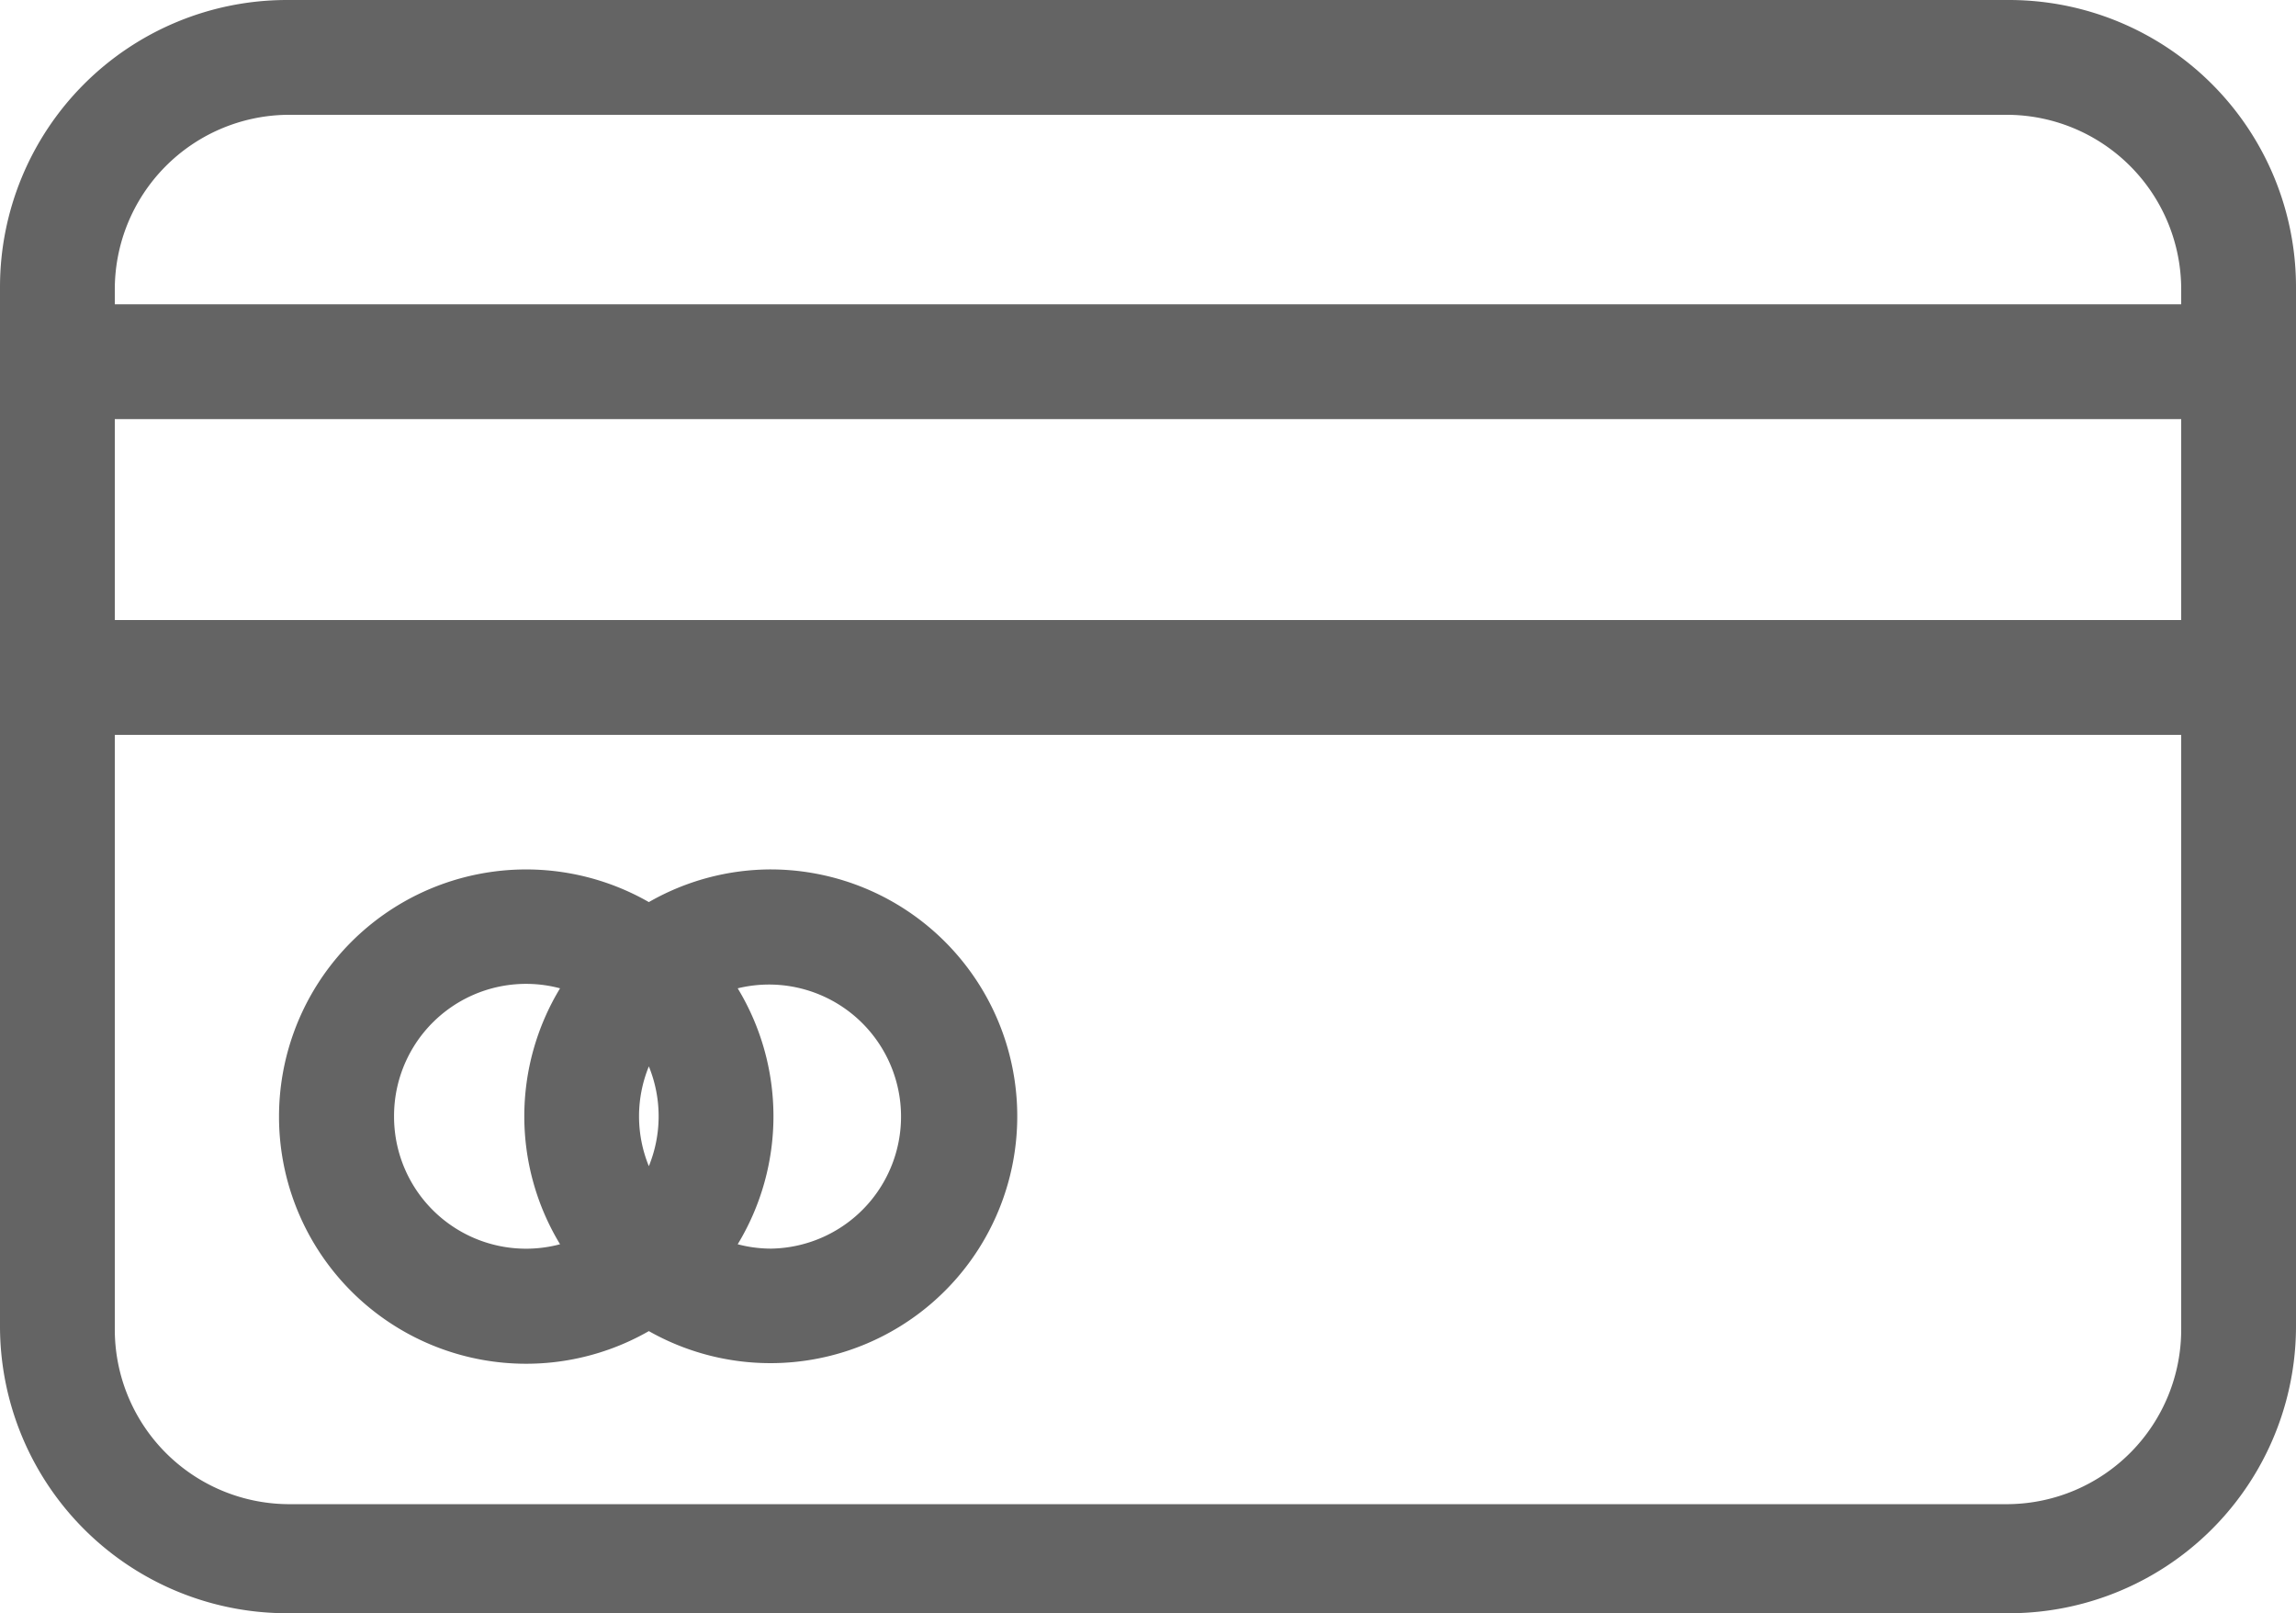 <svg xmlns="http://www.w3.org/2000/svg" width="40" height="28.1" viewBox="0 0 40 28.1">
  <g id="atm-card" transform="translate(0 4.75)">
    <path id="Path_1" data-name="Path 1" d="M40,.25a5,5,0,0,0-5-5H5a5,5,0,0,0-5,5v18.1a5,5,0,0,0,5,5H35a5,5,0,0,0,5-5Zm-35-3H35A3.042,3.042,0,0,1,38,.3V.55H2V.3A3.042,3.042,0,0,1,5-2.75Zm33,5.3v3.5H2V2.55Zm-3,18.9H5A3.042,3.042,0,0,1,2,18.4V8.05H38V18.4A3.042,3.042,0,0,1,35,21.45Zm0,0" fill="#646464"/>
    <path id="Path_2" data-name="Path 2" d="M69.328,184.5a4.285,4.285,0,0,0-2.134.569,4.305,4.305,0,1,0,0,7.473,4.3,4.3,0,1,0,2.134-8.042ZM67.023,188.8a2.3,2.3,0,0,1,.171-.869,2.3,2.3,0,0,1,0,1.738,2.3,2.3,0,0,1-.171-.869Zm-4.268,0a2.3,2.3,0,0,1,2.892-2.229,4.3,4.3,0,0,0,0,4.458,2.3,2.3,0,0,1-2.892-2.229Zm6.574,2.305a2.281,2.281,0,0,1-.587-.076,4.3,4.3,0,0,0,0-4.458,2.3,2.3,0,1,1,.587,4.534Zm0,0" transform="translate(-55.89 -174.106)" fill="#646464"/>
  </g>
</svg>
